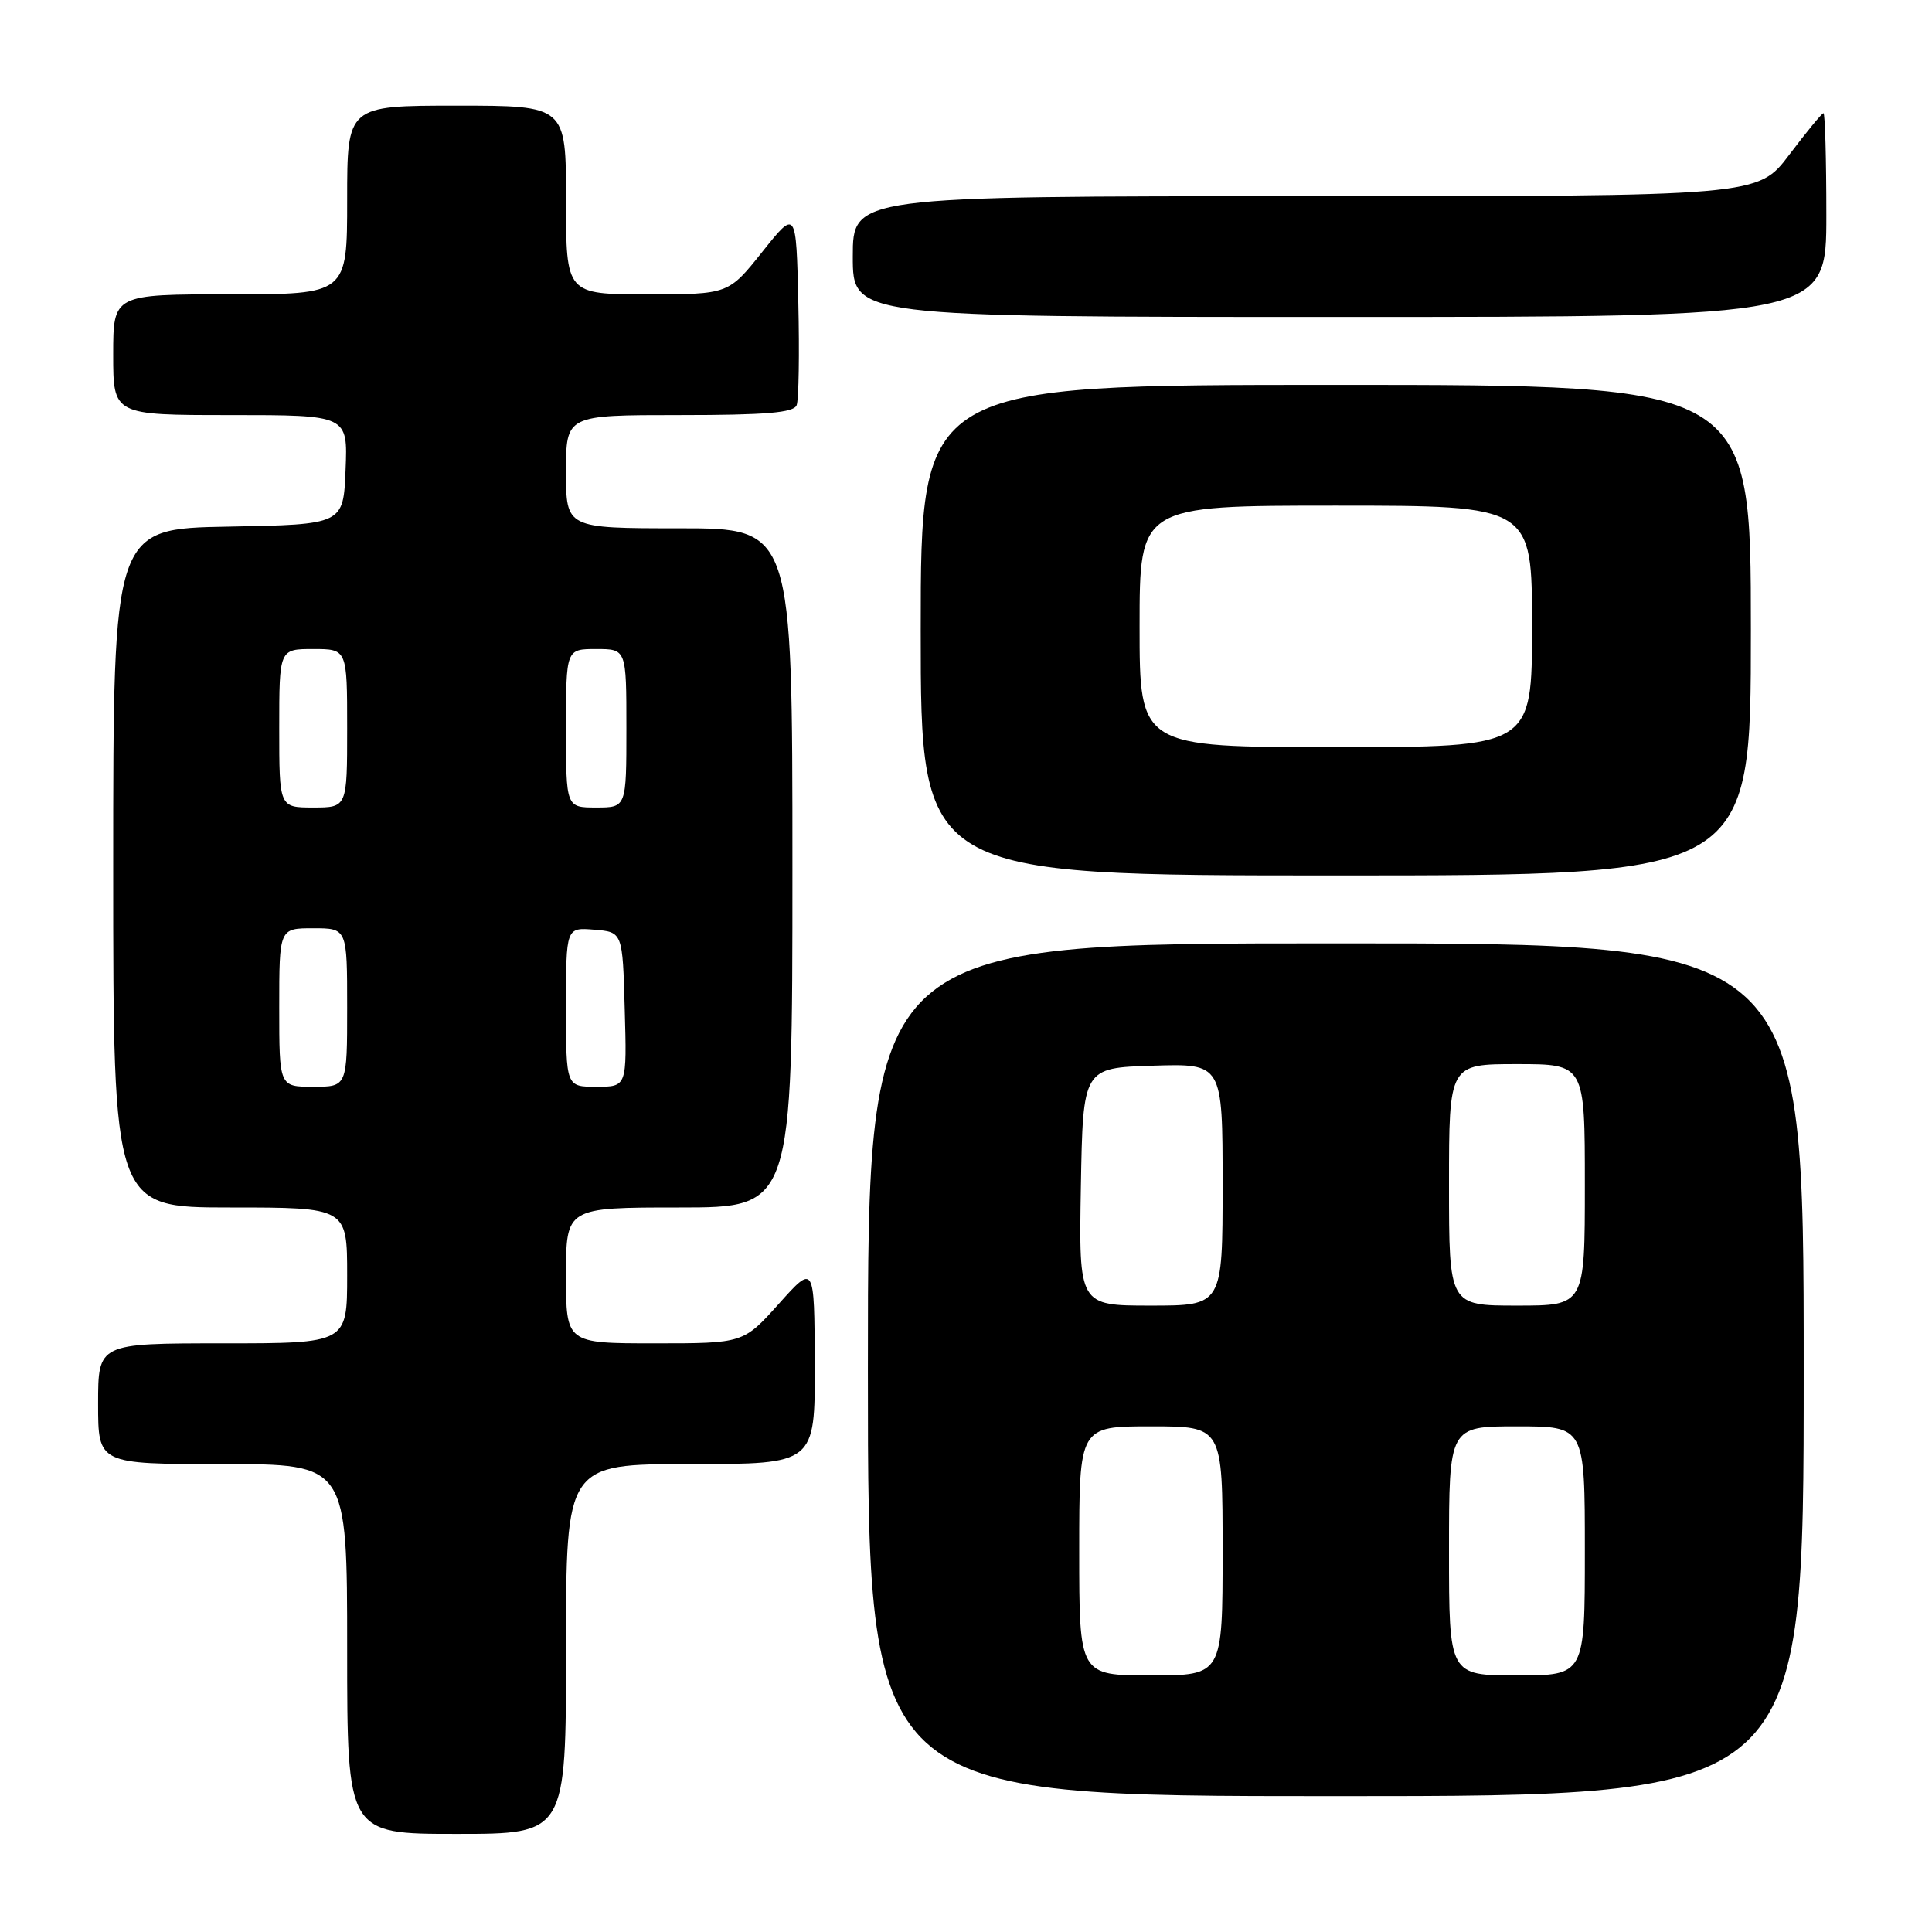 <?xml version="1.0" encoding="UTF-8" standalone="no"?>
<!DOCTYPE svg PUBLIC "-//W3C//DTD SVG 1.1//EN" "http://www.w3.org/Graphics/SVG/1.1/DTD/svg11.dtd" >
<svg xmlns="http://www.w3.org/2000/svg" xmlns:xlink="http://www.w3.org/1999/xlink" version="1.1" viewBox="0 0 256 256">
 <g >
 <path fill="currentColor"
d=" M 75.00 218.50 C 75.00 194.00 75.00 194.00 91.50 194.00 C 108.00 194.00 108.00 194.00 107.96 180.75 C 107.91 167.50 107.91 167.50 103.21 172.75 C 98.50 178.00 98.50 178.00 86.75 178.00 C 75.00 178.00 75.00 178.00 75.00 169.00 C 75.00 160.00 75.00 160.00 90.00 160.00 C 105.00 160.00 105.00 160.00 105.00 115.00 C 105.00 70.00 105.00 70.00 90.00 70.00 C 75.00 70.00 75.00 70.00 75.00 62.50 C 75.00 55.00 75.00 55.00 90.03 55.00 C 101.47 55.00 105.18 54.69 105.56 53.69 C 105.84 52.98 105.94 46.84 105.78 40.06 C 105.50 27.74 105.50 27.74 101.01 33.37 C 96.52 39.00 96.52 39.00 85.76 39.00 C 75.00 39.00 75.00 39.00 75.00 26.50 C 75.00 14.00 75.00 14.00 60.50 14.00 C 46.00 14.00 46.00 14.00 46.00 26.50 C 46.00 39.00 46.00 39.00 30.50 39.00 C 15.00 39.00 15.00 39.00 15.00 47.00 C 15.00 55.00 15.00 55.00 30.54 55.00 C 46.09 55.00 46.09 55.00 45.79 62.25 C 45.50 69.50 45.50 69.50 30.25 69.78 C 15.00 70.05 15.00 70.05 15.00 115.03 C 15.00 160.00 15.00 160.00 30.50 160.00 C 46.00 160.00 46.00 160.00 46.00 169.00 C 46.00 178.00 46.00 178.00 29.50 178.00 C 13.00 178.00 13.00 178.00 13.00 186.00 C 13.00 194.00 13.00 194.00 29.50 194.00 C 46.00 194.00 46.00 194.00 46.00 218.50 C 46.00 243.00 46.00 243.00 60.50 243.00 C 75.00 243.00 75.00 243.00 75.00 218.50 Z  M 239.00 181.50 C 239.00 125.00 239.00 125.00 177.00 125.00 C 115.00 125.00 115.00 125.00 115.00 181.50 C 115.00 238.00 115.00 238.00 177.00 238.00 C 239.00 238.00 239.00 238.00 239.00 181.50 Z  M 232.00 83.50 C 232.00 51.00 232.00 51.00 177.00 51.00 C 122.00 51.00 122.00 51.00 122.00 83.50 C 122.00 116.00 122.00 116.00 177.00 116.00 C 232.00 116.00 232.00 116.00 232.00 83.50 Z  M 242.00 28.50 C 242.00 21.07 241.83 15.00 241.62 15.00 C 241.41 15.00 239.37 17.48 237.09 20.50 C 232.94 26.00 232.94 26.00 172.97 26.00 C 113.00 26.00 113.00 26.00 113.00 34.00 C 113.00 42.00 113.00 42.00 177.50 42.00 C 242.00 42.00 242.00 42.00 242.00 28.50 Z  M 37.00 133.50 C 37.00 123.00 37.00 123.00 41.50 123.00 C 46.00 123.00 46.00 123.00 46.00 133.50 C 46.00 144.00 46.00 144.00 41.50 144.00 C 37.00 144.00 37.00 144.00 37.00 133.50 Z  M 75.00 133.44 C 75.00 122.88 75.00 122.88 78.75 123.19 C 82.50 123.50 82.50 123.50 82.78 133.75 C 83.07 144.00 83.07 144.00 79.03 144.00 C 75.00 144.00 75.00 144.00 75.00 133.44 Z  M 37.00 96.50 C 37.00 86.00 37.00 86.00 41.50 86.00 C 46.00 86.00 46.00 86.00 46.00 96.50 C 46.00 107.00 46.00 107.00 41.50 107.00 C 37.00 107.00 37.00 107.00 37.00 96.50 Z  M 75.00 96.50 C 75.00 86.00 75.00 86.00 79.00 86.00 C 83.00 86.00 83.00 86.00 83.00 96.50 C 83.00 107.00 83.00 107.00 79.00 107.00 C 75.00 107.00 75.00 107.00 75.00 96.50 Z  M 143.00 205.50 C 143.00 189.00 143.00 189.00 152.50 189.00 C 162.00 189.00 162.00 189.00 162.00 205.50 C 162.00 222.00 162.00 222.00 152.50 222.00 C 143.00 222.00 143.00 222.00 143.00 205.50 Z  M 192.00 205.50 C 192.00 189.00 192.00 189.00 201.00 189.00 C 210.00 189.00 210.00 189.00 210.00 205.50 C 210.00 222.00 210.00 222.00 201.00 222.00 C 192.00 222.00 192.00 222.00 192.00 205.50 Z  M 143.22 157.25 C 143.50 141.50 143.50 141.50 152.75 141.21 C 162.00 140.92 162.00 140.92 162.00 156.96 C 162.00 173.00 162.00 173.00 152.47 173.00 C 142.95 173.00 142.95 173.00 143.22 157.25 Z  M 192.00 157.00 C 192.00 141.00 192.00 141.00 201.00 141.00 C 210.00 141.00 210.00 141.00 210.00 157.00 C 210.00 173.00 210.00 173.00 201.00 173.00 C 192.00 173.00 192.00 173.00 192.00 157.00 Z  M 151.00 83.00 C 151.00 67.00 151.00 67.00 177.00 67.00 C 203.00 67.00 203.00 67.00 203.00 83.00 C 203.00 99.00 203.00 99.00 177.00 99.00 C 151.00 99.00 151.00 99.00 151.00 83.00 Z "/>
</g>
</svg>